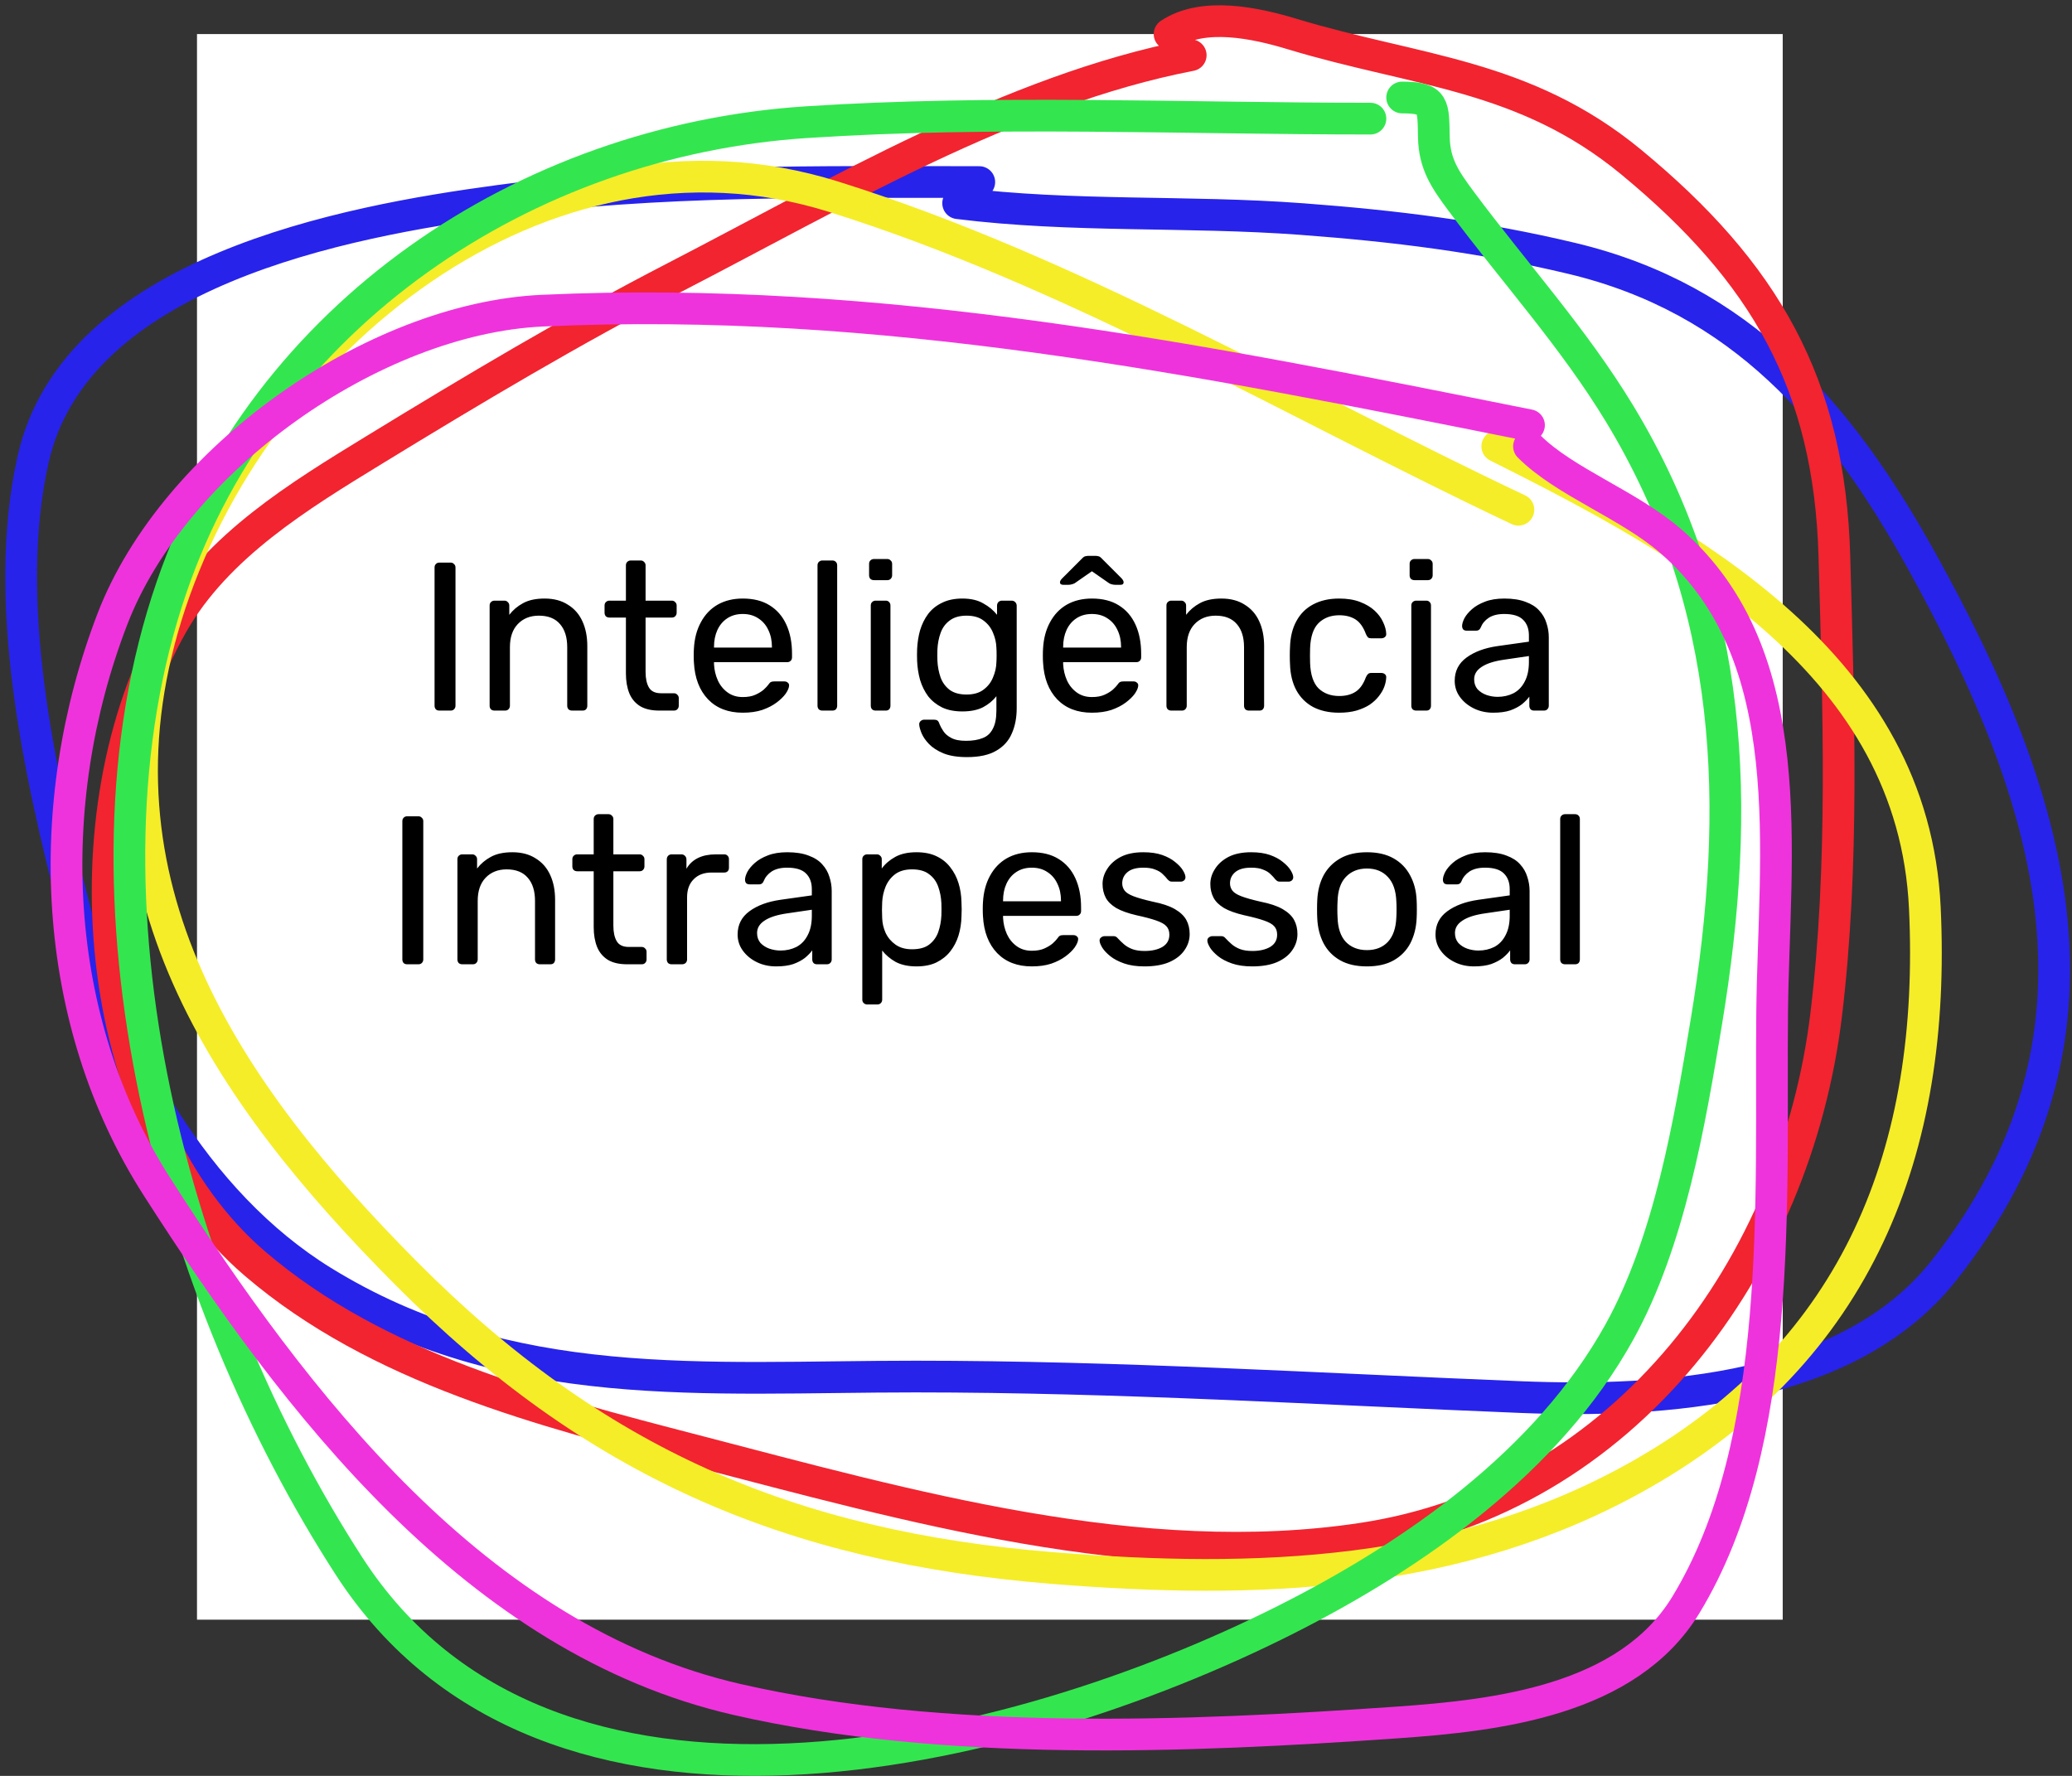 <svg width="196" height="168" viewBox="0 0 196 168" fill="none" xmlns="http://www.w3.org/2000/svg">
<rect x="0" y="0" width="196" height="168" fill="#333333" stroke="none"/>
<rect x="18.635" y="3.223" width="150" height="150" fill="white"/>
<path d="M41.567 67.222C41.42 67.222 41.307 67.183 41.227 67.103C41.147 67.009 41.107 66.896 41.107 66.763V53.682C41.107 53.549 41.147 53.443 41.227 53.362C41.307 53.269 41.42 53.222 41.567 53.222H42.627C42.761 53.222 42.867 53.269 42.947 53.362C43.041 53.443 43.087 53.549 43.087 53.682V66.763C43.087 66.896 43.041 67.009 42.947 67.103C42.867 67.183 42.761 67.222 42.627 67.222H41.567ZM46.776 67.222C46.643 67.222 46.529 67.183 46.436 67.103C46.356 67.009 46.316 66.896 46.316 66.763V57.282C46.316 57.149 46.356 57.042 46.436 56.962C46.529 56.869 46.643 56.822 46.776 56.822H47.716C47.849 56.822 47.956 56.869 48.036 56.962C48.129 57.042 48.176 57.149 48.176 57.282V58.163C48.523 57.709 48.956 57.343 49.476 57.062C50.009 56.769 50.689 56.623 51.516 56.623C52.383 56.623 53.116 56.816 53.716 57.203C54.329 57.576 54.789 58.102 55.096 58.782C55.403 59.449 55.556 60.229 55.556 61.123V66.763C55.556 66.896 55.516 67.009 55.436 67.103C55.356 67.183 55.249 67.222 55.116 67.222H54.116C53.983 67.222 53.869 67.183 53.776 67.103C53.696 67.009 53.656 66.896 53.656 66.763V61.222C53.656 60.289 53.429 59.562 52.976 59.042C52.523 58.509 51.856 58.242 50.976 58.242C50.149 58.242 49.483 58.509 48.976 59.042C48.483 59.562 48.236 60.289 48.236 61.222V66.763C48.236 66.896 48.189 67.009 48.096 67.103C48.016 67.183 47.909 67.222 47.776 67.222H46.776ZM62.368 67.222C61.621 67.222 61.015 67.082 60.548 66.802C60.081 66.509 59.742 66.103 59.528 65.582C59.315 65.049 59.208 64.422 59.208 63.703V58.422H57.648C57.515 58.422 57.401 58.383 57.308 58.303C57.228 58.209 57.188 58.096 57.188 57.962V57.282C57.188 57.149 57.228 57.042 57.308 56.962C57.401 56.869 57.515 56.822 57.648 56.822H59.208V53.483C59.208 53.349 59.248 53.242 59.328 53.163C59.422 53.069 59.535 53.023 59.668 53.023H60.608C60.742 53.023 60.848 53.069 60.928 53.163C61.022 53.242 61.068 53.349 61.068 53.483V56.822H63.548C63.681 56.822 63.788 56.869 63.868 56.962C63.962 57.042 64.008 57.149 64.008 57.282V57.962C64.008 58.096 63.962 58.209 63.868 58.303C63.788 58.383 63.681 58.422 63.548 58.422H61.068V63.562C61.068 64.189 61.175 64.683 61.388 65.043C61.602 65.403 61.981 65.582 62.528 65.582H63.748C63.882 65.582 63.988 65.629 64.068 65.722C64.162 65.802 64.208 65.909 64.208 66.043V66.763C64.208 66.896 64.162 67.009 64.068 67.103C63.988 67.183 63.882 67.222 63.748 67.222H62.368ZM70.261 67.422C68.887 67.422 67.794 67.002 66.981 66.162C66.167 65.309 65.721 64.149 65.641 62.682C65.627 62.509 65.621 62.289 65.621 62.023C65.621 61.742 65.627 61.516 65.641 61.343C65.694 60.396 65.914 59.569 66.301 58.862C66.687 58.142 67.214 57.589 67.881 57.203C68.561 56.816 69.354 56.623 70.261 56.623C71.274 56.623 72.121 56.836 72.801 57.263C73.494 57.689 74.021 58.296 74.381 59.083C74.741 59.869 74.921 60.789 74.921 61.843V62.182C74.921 62.329 74.874 62.443 74.781 62.523C74.701 62.602 74.594 62.642 74.461 62.642H67.541C67.541 62.656 67.541 62.682 67.541 62.722C67.541 62.763 67.541 62.796 67.541 62.822C67.567 63.369 67.687 63.883 67.901 64.362C68.114 64.829 68.421 65.209 68.821 65.502C69.221 65.796 69.701 65.942 70.261 65.942C70.741 65.942 71.141 65.869 71.461 65.722C71.781 65.576 72.041 65.416 72.241 65.243C72.441 65.056 72.574 64.916 72.641 64.823C72.761 64.649 72.854 64.549 72.921 64.522C72.987 64.483 73.094 64.463 73.241 64.463H74.201C74.334 64.463 74.441 64.502 74.521 64.582C74.614 64.649 74.654 64.749 74.641 64.882C74.627 65.082 74.521 65.329 74.321 65.623C74.121 65.903 73.834 66.183 73.461 66.463C73.087 66.743 72.634 66.976 72.101 67.162C71.567 67.336 70.954 67.422 70.261 67.422ZM67.541 61.263H73.021V61.203C73.021 60.602 72.907 60.069 72.681 59.602C72.467 59.136 72.154 58.769 71.741 58.502C71.327 58.222 70.834 58.083 70.261 58.083C69.687 58.083 69.194 58.222 68.781 58.502C68.381 58.769 68.074 59.136 67.861 59.602C67.647 60.069 67.541 60.602 67.541 61.203V61.263ZM77.792 67.222C77.659 67.222 77.545 67.183 77.452 67.103C77.372 67.009 77.332 66.896 77.332 66.763V53.483C77.332 53.349 77.372 53.242 77.452 53.163C77.545 53.069 77.659 53.023 77.792 53.023H78.732C78.879 53.023 78.992 53.069 79.072 53.163C79.152 53.242 79.192 53.349 79.192 53.483V66.763C79.192 66.896 79.152 67.009 79.072 67.103C78.992 67.183 78.879 67.222 78.732 67.222H77.792ZM82.831 67.222C82.697 67.222 82.584 67.183 82.491 67.103C82.411 67.009 82.371 66.896 82.371 66.763V57.282C82.371 57.149 82.411 57.042 82.491 56.962C82.584 56.869 82.697 56.822 82.831 56.822H83.791C83.924 56.822 84.031 56.869 84.111 56.962C84.191 57.042 84.231 57.149 84.231 57.282V66.763C84.231 66.896 84.191 67.009 84.111 67.103C84.031 67.183 83.924 67.222 83.791 67.222H82.831ZM82.671 54.883C82.537 54.883 82.424 54.843 82.331 54.763C82.251 54.669 82.211 54.556 82.211 54.422V53.343C82.211 53.209 82.251 53.102 82.331 53.023C82.424 52.929 82.537 52.883 82.671 52.883H83.931C84.064 52.883 84.171 52.929 84.251 53.023C84.344 53.102 84.391 53.209 84.391 53.343V54.422C84.391 54.556 84.344 54.669 84.251 54.763C84.171 54.843 84.064 54.883 83.931 54.883H82.671ZM91.474 71.623C90.568 71.623 89.821 71.502 89.234 71.263C88.661 71.022 88.208 70.729 87.874 70.382C87.554 70.049 87.321 69.709 87.174 69.362C87.041 69.029 86.968 68.763 86.954 68.562C86.941 68.429 86.981 68.316 87.074 68.222C87.181 68.129 87.294 68.082 87.414 68.082H88.374C88.494 68.082 88.594 68.109 88.674 68.162C88.754 68.216 88.821 68.329 88.874 68.502C88.954 68.703 89.074 68.922 89.234 69.162C89.394 69.416 89.641 69.629 89.974 69.802C90.308 69.989 90.774 70.082 91.374 70.082C92.001 70.082 92.528 69.996 92.954 69.823C93.381 69.662 93.701 69.369 93.914 68.942C94.141 68.529 94.254 67.956 94.254 67.222V65.862C93.934 66.276 93.514 66.623 92.994 66.903C92.474 67.169 91.821 67.302 91.034 67.302C90.288 67.302 89.648 67.176 89.114 66.922C88.581 66.656 88.141 66.302 87.794 65.862C87.461 65.409 87.208 64.896 87.034 64.323C86.874 63.749 86.781 63.149 86.754 62.523C86.741 62.149 86.741 61.782 86.754 61.422C86.781 60.796 86.874 60.196 87.034 59.623C87.208 59.049 87.461 58.536 87.794 58.083C88.141 57.629 88.581 57.276 89.114 57.023C89.648 56.756 90.288 56.623 91.034 56.623C91.834 56.623 92.494 56.776 93.014 57.083C93.548 57.376 93.981 57.736 94.314 58.163V57.303C94.314 57.169 94.354 57.056 94.434 56.962C94.528 56.869 94.641 56.822 94.774 56.822H95.694C95.828 56.822 95.941 56.869 96.034 56.962C96.128 57.056 96.174 57.169 96.174 57.303V67.002C96.174 67.896 96.021 68.689 95.714 69.382C95.421 70.076 94.928 70.623 94.234 71.022C93.554 71.422 92.634 71.623 91.474 71.623ZM91.434 65.703C92.101 65.703 92.634 65.549 93.034 65.243C93.448 64.936 93.748 64.549 93.934 64.082C94.134 63.616 94.241 63.142 94.254 62.663C94.268 62.476 94.274 62.249 94.274 61.983C94.274 61.703 94.268 61.469 94.254 61.282C94.241 60.803 94.134 60.329 93.934 59.862C93.748 59.396 93.448 59.009 93.034 58.703C92.634 58.396 92.101 58.242 91.434 58.242C90.768 58.242 90.234 58.396 89.834 58.703C89.434 58.996 89.148 59.389 88.974 59.883C88.801 60.362 88.701 60.883 88.674 61.443C88.661 61.789 88.661 62.142 88.674 62.502C88.701 63.062 88.801 63.589 88.974 64.082C89.148 64.562 89.434 64.956 89.834 65.263C90.234 65.556 90.768 65.703 91.434 65.703ZM103.288 67.422C101.915 67.422 100.821 67.002 100.008 66.162C99.195 65.309 98.748 64.149 98.668 62.682C98.655 62.509 98.648 62.289 98.648 62.023C98.648 61.742 98.655 61.516 98.668 61.343C98.721 60.396 98.941 59.569 99.328 58.862C99.715 58.142 100.241 57.589 100.908 57.203C101.588 56.816 102.381 56.623 103.288 56.623C104.301 56.623 105.148 56.836 105.828 57.263C106.521 57.689 107.048 58.296 107.408 59.083C107.768 59.869 107.948 60.789 107.948 61.843V62.182C107.948 62.329 107.901 62.443 107.808 62.523C107.728 62.602 107.621 62.642 107.488 62.642H100.568C100.568 62.656 100.568 62.682 100.568 62.722C100.568 62.763 100.568 62.796 100.568 62.822C100.595 63.369 100.715 63.883 100.928 64.362C101.141 64.829 101.448 65.209 101.848 65.502C102.248 65.796 102.728 65.942 103.288 65.942C103.768 65.942 104.168 65.869 104.488 65.722C104.808 65.576 105.068 65.416 105.268 65.243C105.468 65.056 105.601 64.916 105.668 64.823C105.788 64.649 105.881 64.549 105.948 64.522C106.015 64.483 106.121 64.463 106.268 64.463H107.228C107.361 64.463 107.468 64.502 107.548 64.582C107.641 64.649 107.681 64.749 107.668 64.882C107.655 65.082 107.548 65.329 107.348 65.623C107.148 65.903 106.861 66.183 106.488 66.463C106.115 66.743 105.661 66.976 105.128 67.162C104.595 67.336 103.981 67.422 103.288 67.422ZM100.568 61.263H106.048V61.203C106.048 60.602 105.935 60.069 105.708 59.602C105.495 59.136 105.181 58.769 104.768 58.502C104.355 58.222 103.861 58.083 103.288 58.083C102.715 58.083 102.221 58.222 101.808 58.502C101.408 58.769 101.101 59.136 100.888 59.602C100.675 60.069 100.568 60.602 100.568 61.203V61.263ZM100.568 55.322C100.368 55.322 100.268 55.242 100.268 55.083C100.268 54.976 100.341 54.849 100.488 54.703L102.328 52.862C102.461 52.716 102.575 52.636 102.668 52.623C102.775 52.596 102.881 52.583 102.988 52.583H103.588C103.708 52.583 103.815 52.596 103.908 52.623C104.001 52.636 104.115 52.716 104.248 52.862L106.088 54.703C106.221 54.849 106.288 54.976 106.288 55.083C106.288 55.242 106.195 55.322 106.008 55.322H105.488C105.395 55.322 105.295 55.309 105.188 55.282C105.081 55.256 104.995 55.222 104.928 55.182L103.288 54.042L101.648 55.182C101.568 55.222 101.475 55.256 101.368 55.282C101.275 55.309 101.181 55.322 101.088 55.322H100.568ZM110.799 67.222C110.666 67.222 110.553 67.183 110.459 67.103C110.379 67.009 110.339 66.896 110.339 66.763V57.282C110.339 57.149 110.379 57.042 110.459 56.962C110.553 56.869 110.666 56.822 110.799 56.822H111.739C111.873 56.822 111.979 56.869 112.059 56.962C112.153 57.042 112.199 57.149 112.199 57.282V58.163C112.546 57.709 112.979 57.343 113.499 57.062C114.033 56.769 114.713 56.623 115.539 56.623C116.406 56.623 117.139 56.816 117.739 57.203C118.353 57.576 118.813 58.102 119.119 58.782C119.426 59.449 119.579 60.229 119.579 61.123V66.763C119.579 66.896 119.539 67.009 119.459 67.103C119.379 67.183 119.273 67.222 119.139 67.222H118.139C118.006 67.222 117.893 67.183 117.799 67.103C117.719 67.009 117.679 66.896 117.679 66.763V61.222C117.679 60.289 117.453 59.562 116.999 59.042C116.546 58.509 115.879 58.242 114.999 58.242C114.173 58.242 113.506 58.509 112.999 59.042C112.506 59.562 112.259 60.289 112.259 61.222V66.763C112.259 66.896 112.213 67.009 112.119 67.103C112.039 67.183 111.933 67.222 111.799 67.222H110.799ZM126.668 67.422C125.722 67.422 124.902 67.243 124.208 66.882C123.528 66.509 123.002 65.983 122.628 65.302C122.255 64.609 122.055 63.782 122.028 62.822C122.015 62.623 122.008 62.356 122.008 62.023C122.008 61.689 122.015 61.422 122.028 61.222C122.055 60.263 122.255 59.443 122.628 58.763C123.002 58.069 123.528 57.542 124.208 57.182C124.902 56.809 125.722 56.623 126.668 56.623C127.442 56.623 128.102 56.729 128.648 56.943C129.208 57.156 129.668 57.429 130.028 57.763C130.388 58.096 130.655 58.456 130.828 58.843C131.015 59.229 131.115 59.596 131.128 59.943C131.142 60.076 131.102 60.182 131.008 60.263C130.915 60.343 130.802 60.383 130.668 60.383H129.708C129.575 60.383 129.475 60.356 129.408 60.303C129.342 60.236 129.275 60.129 129.208 59.983C128.968 59.329 128.642 58.869 128.228 58.602C127.815 58.336 127.302 58.203 126.688 58.203C125.888 58.203 125.235 58.449 124.728 58.943C124.235 59.436 123.968 60.229 123.928 61.322C123.915 61.803 123.915 62.269 123.928 62.722C123.968 63.829 124.235 64.629 124.728 65.123C125.235 65.603 125.888 65.843 126.688 65.843C127.302 65.843 127.815 65.709 128.228 65.442C128.642 65.176 128.968 64.716 129.208 64.062C129.275 63.916 129.342 63.816 129.408 63.763C129.475 63.696 129.575 63.663 129.708 63.663H130.668C130.802 63.663 130.915 63.703 131.008 63.782C131.102 63.862 131.142 63.969 131.128 64.103C131.115 64.382 131.055 64.669 130.948 64.963C130.842 65.256 130.668 65.556 130.428 65.862C130.202 66.156 129.915 66.422 129.568 66.662C129.222 66.889 128.802 67.076 128.308 67.222C127.828 67.356 127.282 67.422 126.668 67.422ZM133.963 67.222C133.83 67.222 133.717 67.183 133.623 67.103C133.543 67.009 133.503 66.896 133.503 66.763V57.282C133.503 57.149 133.543 57.042 133.623 56.962C133.717 56.869 133.83 56.822 133.963 56.822H134.923C135.057 56.822 135.163 56.869 135.243 56.962C135.323 57.042 135.363 57.149 135.363 57.282V66.763C135.363 66.896 135.323 67.009 135.243 67.103C135.163 67.183 135.057 67.222 134.923 67.222H133.963ZM133.803 54.883C133.67 54.883 133.557 54.843 133.463 54.763C133.383 54.669 133.343 54.556 133.343 54.422V53.343C133.343 53.209 133.383 53.102 133.463 53.023C133.557 52.929 133.67 52.883 133.803 52.883H135.063C135.197 52.883 135.303 52.929 135.383 53.023C135.477 53.102 135.523 53.209 135.523 53.343V54.422C135.523 54.556 135.477 54.669 135.383 54.763C135.303 54.843 135.197 54.883 135.063 54.883H133.803ZM141.247 67.422C140.581 67.422 139.974 67.289 139.427 67.022C138.881 66.756 138.441 66.396 138.107 65.942C137.774 65.489 137.607 64.976 137.607 64.403C137.607 63.483 137.981 62.749 138.727 62.203C139.474 61.656 140.447 61.296 141.647 61.123L144.627 60.703V60.123C144.627 59.483 144.441 58.983 144.067 58.623C143.707 58.263 143.114 58.083 142.287 58.083C141.687 58.083 141.201 58.203 140.827 58.443C140.467 58.682 140.214 58.989 140.067 59.362C139.987 59.562 139.847 59.663 139.647 59.663H138.747C138.601 59.663 138.487 59.623 138.407 59.542C138.341 59.449 138.307 59.343 138.307 59.222C138.307 59.023 138.381 58.776 138.527 58.483C138.687 58.189 138.927 57.903 139.247 57.623C139.567 57.343 139.974 57.109 140.467 56.922C140.974 56.722 141.587 56.623 142.307 56.623C143.107 56.623 143.781 56.729 144.327 56.943C144.874 57.142 145.301 57.416 145.607 57.763C145.927 58.109 146.154 58.502 146.287 58.943C146.434 59.383 146.507 59.829 146.507 60.282V66.763C146.507 66.896 146.461 67.009 146.367 67.103C146.287 67.183 146.181 67.222 146.047 67.222H145.127C144.981 67.222 144.867 67.183 144.787 67.103C144.707 67.009 144.667 66.896 144.667 66.763V65.903C144.494 66.142 144.261 66.382 143.967 66.623C143.674 66.849 143.307 67.043 142.867 67.203C142.427 67.349 141.887 67.422 141.247 67.422ZM141.667 65.922C142.214 65.922 142.714 65.809 143.167 65.582C143.621 65.343 143.974 64.976 144.227 64.483C144.494 63.989 144.627 63.369 144.627 62.623V62.062L142.307 62.403C141.361 62.536 140.647 62.763 140.167 63.083C139.687 63.389 139.447 63.782 139.447 64.263C139.447 64.636 139.554 64.949 139.767 65.203C139.994 65.442 140.274 65.623 140.607 65.743C140.954 65.862 141.307 65.922 141.667 65.922ZM38.52 91.222C38.374 91.222 38.26 91.183 38.18 91.103C38.1 91.009 38.06 90.896 38.06 90.763V77.683C38.06 77.549 38.1 77.442 38.18 77.362C38.26 77.269 38.374 77.222 38.52 77.222H39.58C39.714 77.222 39.82 77.269 39.9 77.362C39.994 77.442 40.04 77.549 40.04 77.683V90.763C40.04 90.896 39.994 91.009 39.9 91.103C39.82 91.183 39.714 91.222 39.58 91.222H38.52ZM43.729 91.222C43.596 91.222 43.482 91.183 43.389 91.103C43.309 91.009 43.269 90.896 43.269 90.763V81.282C43.269 81.149 43.309 81.043 43.389 80.963C43.482 80.869 43.596 80.823 43.729 80.823H44.669C44.802 80.823 44.909 80.869 44.989 80.963C45.082 81.043 45.129 81.149 45.129 81.282V82.162C45.476 81.709 45.909 81.343 46.429 81.062C46.962 80.769 47.642 80.623 48.469 80.623C49.336 80.623 50.069 80.816 50.669 81.203C51.282 81.576 51.742 82.103 52.049 82.782C52.356 83.449 52.509 84.229 52.509 85.123V90.763C52.509 90.896 52.469 91.009 52.389 91.103C52.309 91.183 52.202 91.222 52.069 91.222H51.069C50.936 91.222 50.822 91.183 50.729 91.103C50.649 91.009 50.609 90.896 50.609 90.763V85.222C50.609 84.289 50.382 83.562 49.929 83.043C49.476 82.509 48.809 82.243 47.929 82.243C47.102 82.243 46.436 82.509 45.929 83.043C45.436 83.562 45.189 84.289 45.189 85.222V90.763C45.189 90.896 45.142 91.009 45.049 91.103C44.969 91.183 44.862 91.222 44.729 91.222H43.729ZM59.321 91.222C58.575 91.222 57.968 91.082 57.501 90.802C57.035 90.509 56.695 90.103 56.481 89.582C56.268 89.049 56.161 88.422 56.161 87.703V82.422H54.601C54.468 82.422 54.355 82.382 54.261 82.302C54.181 82.209 54.141 82.096 54.141 81.963V81.282C54.141 81.149 54.181 81.043 54.261 80.963C54.355 80.869 54.468 80.823 54.601 80.823H56.161V77.483C56.161 77.349 56.201 77.243 56.281 77.162C56.375 77.069 56.488 77.022 56.621 77.022H57.561C57.695 77.022 57.801 77.069 57.881 77.162C57.975 77.243 58.021 77.349 58.021 77.483V80.823H60.501C60.635 80.823 60.741 80.869 60.821 80.963C60.915 81.043 60.961 81.149 60.961 81.282V81.963C60.961 82.096 60.915 82.209 60.821 82.302C60.741 82.382 60.635 82.422 60.501 82.422H58.021V87.562C58.021 88.189 58.128 88.683 58.341 89.043C58.555 89.403 58.935 89.582 59.481 89.582H60.701C60.835 89.582 60.941 89.629 61.021 89.722C61.115 89.802 61.161 89.909 61.161 90.043V90.763C61.161 90.896 61.115 91.009 61.021 91.103C60.941 91.183 60.835 91.222 60.701 91.222H59.321ZM63.534 91.222C63.4 91.222 63.287 91.183 63.194 91.103C63.114 91.009 63.074 90.896 63.074 90.763V81.302C63.074 81.169 63.114 81.056 63.194 80.963C63.287 80.869 63.4 80.823 63.534 80.823H64.454C64.587 80.823 64.7 80.869 64.794 80.963C64.887 81.056 64.934 81.169 64.934 81.302V82.183C65.2 81.729 65.567 81.389 66.034 81.162C66.5 80.936 67.06 80.823 67.714 80.823H68.514C68.647 80.823 68.754 80.869 68.834 80.963C68.914 81.043 68.954 81.149 68.954 81.282V82.103C68.954 82.236 68.914 82.343 68.834 82.422C68.754 82.502 68.647 82.543 68.514 82.543H67.314C66.594 82.543 66.027 82.756 65.614 83.183C65.2 83.596 64.994 84.162 64.994 84.882V90.763C64.994 90.896 64.947 91.009 64.854 91.103C64.76 91.183 64.647 91.222 64.514 91.222H63.534ZM73.415 91.422C72.749 91.422 72.142 91.289 71.595 91.022C71.049 90.756 70.609 90.396 70.275 89.942C69.942 89.489 69.775 88.976 69.775 88.403C69.775 87.483 70.148 86.749 70.895 86.203C71.642 85.656 72.615 85.296 73.815 85.123L76.795 84.703V84.123C76.795 83.483 76.609 82.983 76.235 82.623C75.875 82.263 75.282 82.082 74.455 82.082C73.855 82.082 73.368 82.203 72.995 82.442C72.635 82.683 72.382 82.989 72.235 83.362C72.155 83.562 72.015 83.662 71.815 83.662H70.915C70.769 83.662 70.655 83.623 70.575 83.543C70.508 83.449 70.475 83.343 70.475 83.222C70.475 83.022 70.549 82.776 70.695 82.483C70.855 82.189 71.095 81.903 71.415 81.623C71.735 81.343 72.142 81.109 72.635 80.922C73.142 80.722 73.755 80.623 74.475 80.623C75.275 80.623 75.948 80.729 76.495 80.942C77.042 81.142 77.469 81.416 77.775 81.763C78.095 82.109 78.322 82.502 78.455 82.942C78.602 83.382 78.675 83.829 78.675 84.282V90.763C78.675 90.896 78.629 91.009 78.535 91.103C78.455 91.183 78.349 91.222 78.215 91.222H77.295C77.148 91.222 77.035 91.183 76.955 91.103C76.875 91.009 76.835 90.896 76.835 90.763V89.903C76.662 90.142 76.428 90.382 76.135 90.623C75.842 90.849 75.475 91.043 75.035 91.203C74.595 91.349 74.055 91.422 73.415 91.422ZM73.835 89.922C74.382 89.922 74.882 89.809 75.335 89.582C75.788 89.343 76.142 88.976 76.395 88.483C76.662 87.989 76.795 87.369 76.795 86.623V86.062L74.475 86.403C73.528 86.536 72.815 86.763 72.335 87.082C71.855 87.389 71.615 87.782 71.615 88.263C71.615 88.636 71.722 88.949 71.935 89.203C72.162 89.442 72.442 89.623 72.775 89.743C73.122 89.862 73.475 89.922 73.835 89.922ZM82.03 95.022C81.897 95.022 81.784 94.976 81.69 94.882C81.61 94.802 81.57 94.696 81.57 94.562V81.282C81.57 81.149 81.61 81.043 81.69 80.963C81.784 80.869 81.897 80.823 82.03 80.823H82.95C83.084 80.823 83.19 80.869 83.27 80.963C83.364 81.043 83.41 81.149 83.41 81.282V82.162C83.73 81.722 84.157 81.356 84.69 81.062C85.224 80.769 85.89 80.623 86.69 80.623C87.437 80.623 88.07 80.749 88.59 81.002C89.124 81.256 89.557 81.603 89.89 82.043C90.237 82.483 90.497 82.983 90.67 83.543C90.844 84.103 90.937 84.703 90.95 85.343C90.964 85.556 90.97 85.782 90.97 86.022C90.97 86.263 90.964 86.489 90.95 86.703C90.937 87.329 90.844 87.929 90.67 88.502C90.497 89.062 90.237 89.562 89.89 90.002C89.557 90.429 89.124 90.776 88.59 91.043C88.07 91.296 87.437 91.422 86.69 91.422C85.917 91.422 85.264 91.282 84.73 91.002C84.21 90.709 83.784 90.349 83.45 89.922V94.562C83.45 94.696 83.41 94.802 83.33 94.882C83.25 94.976 83.137 95.022 82.99 95.022H82.03ZM86.27 89.802C86.964 89.802 87.504 89.656 87.89 89.362C88.29 89.056 88.577 88.662 88.75 88.183C88.924 87.689 89.024 87.162 89.05 86.603C89.064 86.216 89.064 85.829 89.05 85.442C89.024 84.882 88.924 84.362 88.75 83.882C88.577 83.389 88.29 82.996 87.89 82.703C87.504 82.396 86.964 82.243 86.27 82.243C85.617 82.243 85.084 82.396 84.67 82.703C84.27 83.009 83.97 83.403 83.77 83.882C83.584 84.349 83.477 84.829 83.45 85.323C83.437 85.536 83.43 85.789 83.43 86.082C83.43 86.376 83.437 86.636 83.45 86.862C83.464 87.329 83.57 87.789 83.77 88.243C83.984 88.696 84.297 89.069 84.71 89.362C85.124 89.656 85.644 89.802 86.27 89.802ZM97.604 91.422C96.231 91.422 95.138 91.002 94.324 90.162C93.511 89.309 93.064 88.149 92.984 86.683C92.971 86.509 92.964 86.289 92.964 86.022C92.964 85.743 92.971 85.516 92.984 85.343C93.038 84.396 93.258 83.569 93.644 82.862C94.031 82.142 94.558 81.589 95.224 81.203C95.904 80.816 96.698 80.623 97.604 80.623C98.618 80.623 99.464 80.836 100.144 81.263C100.838 81.689 101.364 82.296 101.724 83.082C102.084 83.869 102.264 84.789 102.264 85.843V86.183C102.264 86.329 102.218 86.442 102.124 86.522C102.044 86.603 101.938 86.642 101.804 86.642H94.884C94.884 86.656 94.884 86.683 94.884 86.722C94.884 86.763 94.884 86.796 94.884 86.823C94.911 87.369 95.031 87.882 95.244 88.362C95.458 88.829 95.764 89.209 96.164 89.502C96.564 89.796 97.044 89.942 97.604 89.942C98.084 89.942 98.484 89.869 98.804 89.722C99.124 89.576 99.384 89.416 99.584 89.243C99.784 89.056 99.918 88.916 99.984 88.823C100.104 88.649 100.198 88.549 100.264 88.522C100.331 88.483 100.438 88.463 100.584 88.463H101.544C101.678 88.463 101.784 88.502 101.864 88.582C101.958 88.649 101.998 88.749 101.984 88.882C101.971 89.082 101.864 89.329 101.664 89.623C101.464 89.903 101.178 90.183 100.804 90.463C100.431 90.743 99.978 90.976 99.444 91.162C98.911 91.336 98.298 91.422 97.604 91.422ZM94.884 85.263H100.364V85.203C100.364 84.603 100.251 84.069 100.024 83.603C99.811 83.136 99.498 82.769 99.084 82.502C98.671 82.222 98.178 82.082 97.604 82.082C97.031 82.082 96.538 82.222 96.124 82.502C95.724 82.769 95.418 83.136 95.204 83.603C94.991 84.069 94.884 84.603 94.884 85.203V85.263ZM108.256 91.422C107.509 91.422 106.869 91.329 106.336 91.142C105.802 90.956 105.369 90.729 105.036 90.463C104.702 90.196 104.449 89.929 104.276 89.662C104.116 89.396 104.029 89.183 104.016 89.022C104.002 88.876 104.049 88.763 104.156 88.683C104.262 88.603 104.369 88.562 104.476 88.562H105.356C105.436 88.562 105.496 88.576 105.536 88.603C105.589 88.616 105.656 88.669 105.736 88.763C105.909 88.949 106.102 89.136 106.316 89.323C106.529 89.509 106.789 89.662 107.096 89.782C107.416 89.903 107.809 89.963 108.276 89.963C108.956 89.963 109.516 89.836 109.956 89.582C110.396 89.316 110.616 88.929 110.616 88.422C110.616 88.089 110.522 87.823 110.336 87.623C110.162 87.422 109.842 87.243 109.376 87.082C108.922 86.922 108.296 86.756 107.496 86.582C106.696 86.396 106.062 86.169 105.596 85.903C105.129 85.623 104.796 85.296 104.596 84.922C104.396 84.536 104.296 84.103 104.296 83.623C104.296 83.129 104.442 82.656 104.736 82.203C105.029 81.736 105.456 81.356 106.016 81.062C106.589 80.769 107.302 80.623 108.156 80.623C108.849 80.623 109.442 80.709 109.936 80.882C110.429 81.056 110.836 81.276 111.156 81.543C111.476 81.796 111.716 82.049 111.876 82.302C112.036 82.556 112.122 82.769 112.136 82.942C112.149 83.076 112.109 83.189 112.016 83.282C111.922 83.362 111.816 83.403 111.696 83.403H110.856C110.762 83.403 110.682 83.382 110.616 83.343C110.562 83.302 110.509 83.256 110.456 83.203C110.322 83.029 110.162 82.856 109.976 82.683C109.802 82.509 109.569 82.369 109.276 82.263C108.996 82.142 108.622 82.082 108.156 82.082C107.489 82.082 106.989 82.222 106.656 82.502C106.322 82.782 106.156 83.136 106.156 83.562C106.156 83.816 106.229 84.043 106.376 84.243C106.522 84.442 106.802 84.623 107.216 84.782C107.629 84.942 108.242 85.116 109.056 85.302C109.936 85.476 110.629 85.709 111.136 86.002C111.642 86.296 112.002 86.636 112.216 87.022C112.429 87.409 112.536 87.856 112.536 88.362C112.536 88.922 112.369 89.436 112.036 89.903C111.716 90.369 111.236 90.743 110.596 91.022C109.969 91.289 109.189 91.422 108.256 91.422ZM118.451 91.422C117.704 91.422 117.064 91.329 116.531 91.142C115.998 90.956 115.564 90.729 115.231 90.463C114.898 90.196 114.644 89.929 114.471 89.662C114.311 89.396 114.224 89.183 114.211 89.022C114.198 88.876 114.244 88.763 114.351 88.683C114.458 88.603 114.564 88.562 114.671 88.562H115.551C115.631 88.562 115.691 88.576 115.731 88.603C115.784 88.616 115.851 88.669 115.931 88.763C116.104 88.949 116.298 89.136 116.511 89.323C116.724 89.509 116.984 89.662 117.291 89.782C117.611 89.903 118.004 89.963 118.471 89.963C119.151 89.963 119.711 89.836 120.151 89.582C120.591 89.316 120.811 88.929 120.811 88.422C120.811 88.089 120.718 87.823 120.531 87.623C120.358 87.422 120.038 87.243 119.571 87.082C119.118 86.922 118.491 86.756 117.691 86.582C116.891 86.396 116.258 86.169 115.791 85.903C115.324 85.623 114.991 85.296 114.791 84.922C114.591 84.536 114.491 84.103 114.491 83.623C114.491 83.129 114.638 82.656 114.931 82.203C115.224 81.736 115.651 81.356 116.211 81.062C116.784 80.769 117.498 80.623 118.351 80.623C119.044 80.623 119.638 80.709 120.131 80.882C120.624 81.056 121.031 81.276 121.351 81.543C121.671 81.796 121.911 82.049 122.071 82.302C122.231 82.556 122.318 82.769 122.331 82.942C122.344 83.076 122.304 83.189 122.211 83.282C122.118 83.362 122.011 83.403 121.891 83.403H121.051C120.958 83.403 120.878 83.382 120.811 83.343C120.758 83.302 120.704 83.256 120.651 83.203C120.518 83.029 120.358 82.856 120.171 82.683C119.998 82.509 119.764 82.369 119.471 82.263C119.191 82.142 118.818 82.082 118.351 82.082C117.684 82.082 117.184 82.222 116.851 82.502C116.518 82.782 116.351 83.136 116.351 83.562C116.351 83.816 116.424 84.043 116.571 84.243C116.718 84.442 116.998 84.623 117.411 84.782C117.824 84.942 118.438 85.116 119.251 85.302C120.131 85.476 120.824 85.709 121.331 86.002C121.838 86.296 122.198 86.636 122.411 87.022C122.624 87.409 122.731 87.856 122.731 88.362C122.731 88.922 122.564 89.436 122.231 89.903C121.911 90.369 121.431 90.743 120.791 91.022C120.164 91.289 119.384 91.422 118.451 91.422ZM129.306 91.422C128.293 91.422 127.446 91.229 126.766 90.843C126.086 90.456 125.566 89.922 125.206 89.243C124.846 88.549 124.646 87.763 124.606 86.882C124.593 86.656 124.586 86.369 124.586 86.022C124.586 85.662 124.593 85.376 124.606 85.162C124.646 84.269 124.846 83.483 125.206 82.802C125.58 82.123 126.106 81.589 126.786 81.203C127.466 80.816 128.306 80.623 129.306 80.623C130.306 80.623 131.146 80.816 131.826 81.203C132.506 81.589 133.026 82.123 133.386 82.802C133.76 83.483 133.966 84.269 134.006 85.162C134.02 85.376 134.026 85.662 134.026 86.022C134.026 86.369 134.02 86.656 134.006 86.882C133.966 87.763 133.766 88.549 133.406 89.243C133.046 89.922 132.526 90.456 131.846 90.843C131.166 91.229 130.32 91.422 129.306 91.422ZM129.306 89.882C130.133 89.882 130.793 89.623 131.286 89.103C131.78 88.569 132.046 87.796 132.086 86.782C132.1 86.582 132.106 86.329 132.106 86.022C132.106 85.716 132.1 85.463 132.086 85.263C132.046 84.249 131.78 83.483 131.286 82.963C130.793 82.429 130.133 82.162 129.306 82.162C128.48 82.162 127.813 82.429 127.306 82.963C126.813 83.483 126.553 84.249 126.526 85.263C126.513 85.463 126.506 85.716 126.506 86.022C126.506 86.329 126.513 86.582 126.526 86.782C126.553 87.796 126.813 88.569 127.306 89.103C127.813 89.623 128.48 89.882 129.306 89.882ZM139.431 91.422C138.764 91.422 138.157 91.289 137.611 91.022C137.064 90.756 136.624 90.396 136.291 89.942C135.957 89.489 135.791 88.976 135.791 88.403C135.791 87.483 136.164 86.749 136.911 86.203C137.657 85.656 138.631 85.296 139.831 85.123L142.811 84.703V84.123C142.811 83.483 142.624 82.983 142.251 82.623C141.891 82.263 141.297 82.082 140.471 82.082C139.871 82.082 139.384 82.203 139.011 82.442C138.651 82.683 138.397 82.989 138.251 83.362C138.171 83.562 138.031 83.662 137.831 83.662H136.931C136.784 83.662 136.671 83.623 136.591 83.543C136.524 83.449 136.491 83.343 136.491 83.222C136.491 83.022 136.564 82.776 136.711 82.483C136.871 82.189 137.111 81.903 137.431 81.623C137.751 81.343 138.157 81.109 138.651 80.922C139.157 80.722 139.771 80.623 140.491 80.623C141.291 80.623 141.964 80.729 142.511 80.942C143.057 81.142 143.484 81.416 143.791 81.763C144.111 82.109 144.337 82.502 144.471 82.942C144.617 83.382 144.691 83.829 144.691 84.282V90.763C144.691 90.896 144.644 91.009 144.551 91.103C144.471 91.183 144.364 91.222 144.231 91.222H143.311C143.164 91.222 143.051 91.183 142.971 91.103C142.891 91.009 142.851 90.896 142.851 90.763V89.903C142.677 90.142 142.444 90.382 142.151 90.623C141.857 90.849 141.491 91.043 141.051 91.203C140.611 91.349 140.071 91.422 139.431 91.422ZM139.851 89.922C140.397 89.922 140.897 89.809 141.351 89.582C141.804 89.343 142.157 88.976 142.411 88.483C142.677 87.989 142.811 87.369 142.811 86.623V86.062L140.491 86.403C139.544 86.536 138.831 86.763 138.351 87.082C137.871 87.389 137.631 87.782 137.631 88.263C137.631 88.636 137.737 88.949 137.951 89.203C138.177 89.442 138.457 89.623 138.791 89.743C139.137 89.862 139.491 89.922 139.851 89.922ZM148.046 91.222C147.913 91.222 147.799 91.183 147.706 91.103C147.626 91.009 147.586 90.896 147.586 90.763V77.483C147.586 77.349 147.626 77.243 147.706 77.162C147.799 77.069 147.913 77.022 148.046 77.022H148.986C149.133 77.022 149.246 77.069 149.326 77.162C149.406 77.243 149.446 77.349 149.446 77.483V90.763C149.446 90.896 149.406 91.009 149.326 91.103C149.246 91.183 149.133 91.222 148.986 91.222H148.046Z" fill="black"/>
<path d="M92.635 17.223C77.366 17.223 62.351 16.959 47.19 19C32.79 20.939 7.14 25.642 3.135 43.445C0.111 56.882 3.718 73.098 7.079 86.111C10.537 99.496 18.409 113.746 30.524 121.223C48.115 132.08 66.67 130.223 86.579 130.223C105.844 130.223 124.743 131.4 143.913 132.167C157.346 132.704 174.874 131.564 183.857 120.223C201.37 98.113 194.233 75.516 181.746 53C173.993 39.021 164.67 28.261 148.69 24.445C140.075 22.387 131.99 21.383 123.135 20.723C112.265 19.911 101.455 20.575 90.635 19.223" stroke="#2723EB" stroke-width="3" stroke-linecap="round"/>
<path d="M112.635 5.223C95.678 8.495 79.037 18.386 63.857 26.223C54.133 31.243 44.742 36.847 35.413 42.556C28.342 46.883 20.523 51.639 16.302 59.056C6.267 76.684 8.359 106.059 24.135 119.556C35.732 129.478 51.323 133.477 65.746 137.223C85.94 142.466 107.802 148.738 128.857 145.556C153.845 141.78 169.896 119.616 172.746 96C174.462 81.781 173.915 66.957 173.524 52.667C173.077 36.348 166.93 25.755 154.302 15.334C144.184 6.985 133.96 6.772 122.246 3.223C118.768 2.169 113.816 1.102 110.635 3.223" stroke="#F12430" stroke-width="3" stroke-linecap="round"/>
<path d="M143.635 48.222C122.323 38.151 101.427 25.68 78.857 18.611C51.201 9.95 23.828 32.197 15.746 58.222C7.848 83.653 21.375 103.305 38.413 120.445C56.163 138.302 74.613 146.32 99.524 148.334C118.849 149.896 138.061 149.27 155.301 139.445C175.799 127.763 183.159 108.844 182.079 85.889C181 62.961 160.098 51.454 141.635 42.222" stroke="#F5ED28" stroke-width="3" stroke-linecap="round"/>
<path d="M129.635 11.223C111.907 11.223 93.992 10.402 76.302 11.556C49.589 13.298 25.105 29.78 16.246 55.5C6.072 85.038 16.582 122.741 33.024 148.167C51.739 177.109 95.812 166.211 121.524 153.278C133.719 147.144 146.393 138.282 153.19 126C157.938 117.422 159.833 106.214 161.413 96.667C164.784 76.288 164.129 57.132 153.19 39.111C148.828 31.924 143.185 25.721 138.19 19C136.677 16.964 135.693 15.501 135.635 13C135.566 10.027 135.755 9.223 132.635 9.223" stroke="#33E64F" stroke-width="3" stroke-linecap="round"/>
<path d="M144.635 40.223C113.434 33.982 83.431 27.918 51.301 29.389C35.304 30.122 16.425 43.5 10.635 58.556C3.905 76.054 4.759 96.508 14.857 112.278C27.945 132.719 45.052 155.134 69.746 160.778C89.364 165.262 112.242 164.34 132.19 162.945C141.676 162.281 153.97 160.862 159.468 151.834C168.876 136.386 167.453 113.238 167.635 95.778C167.791 80.787 170.532 62.031 158.079 51.223C154.036 47.713 148.036 45.624 144.635 42.223" stroke="#EF33DC" stroke-width="3" stroke-linecap="round"/>
</svg>
